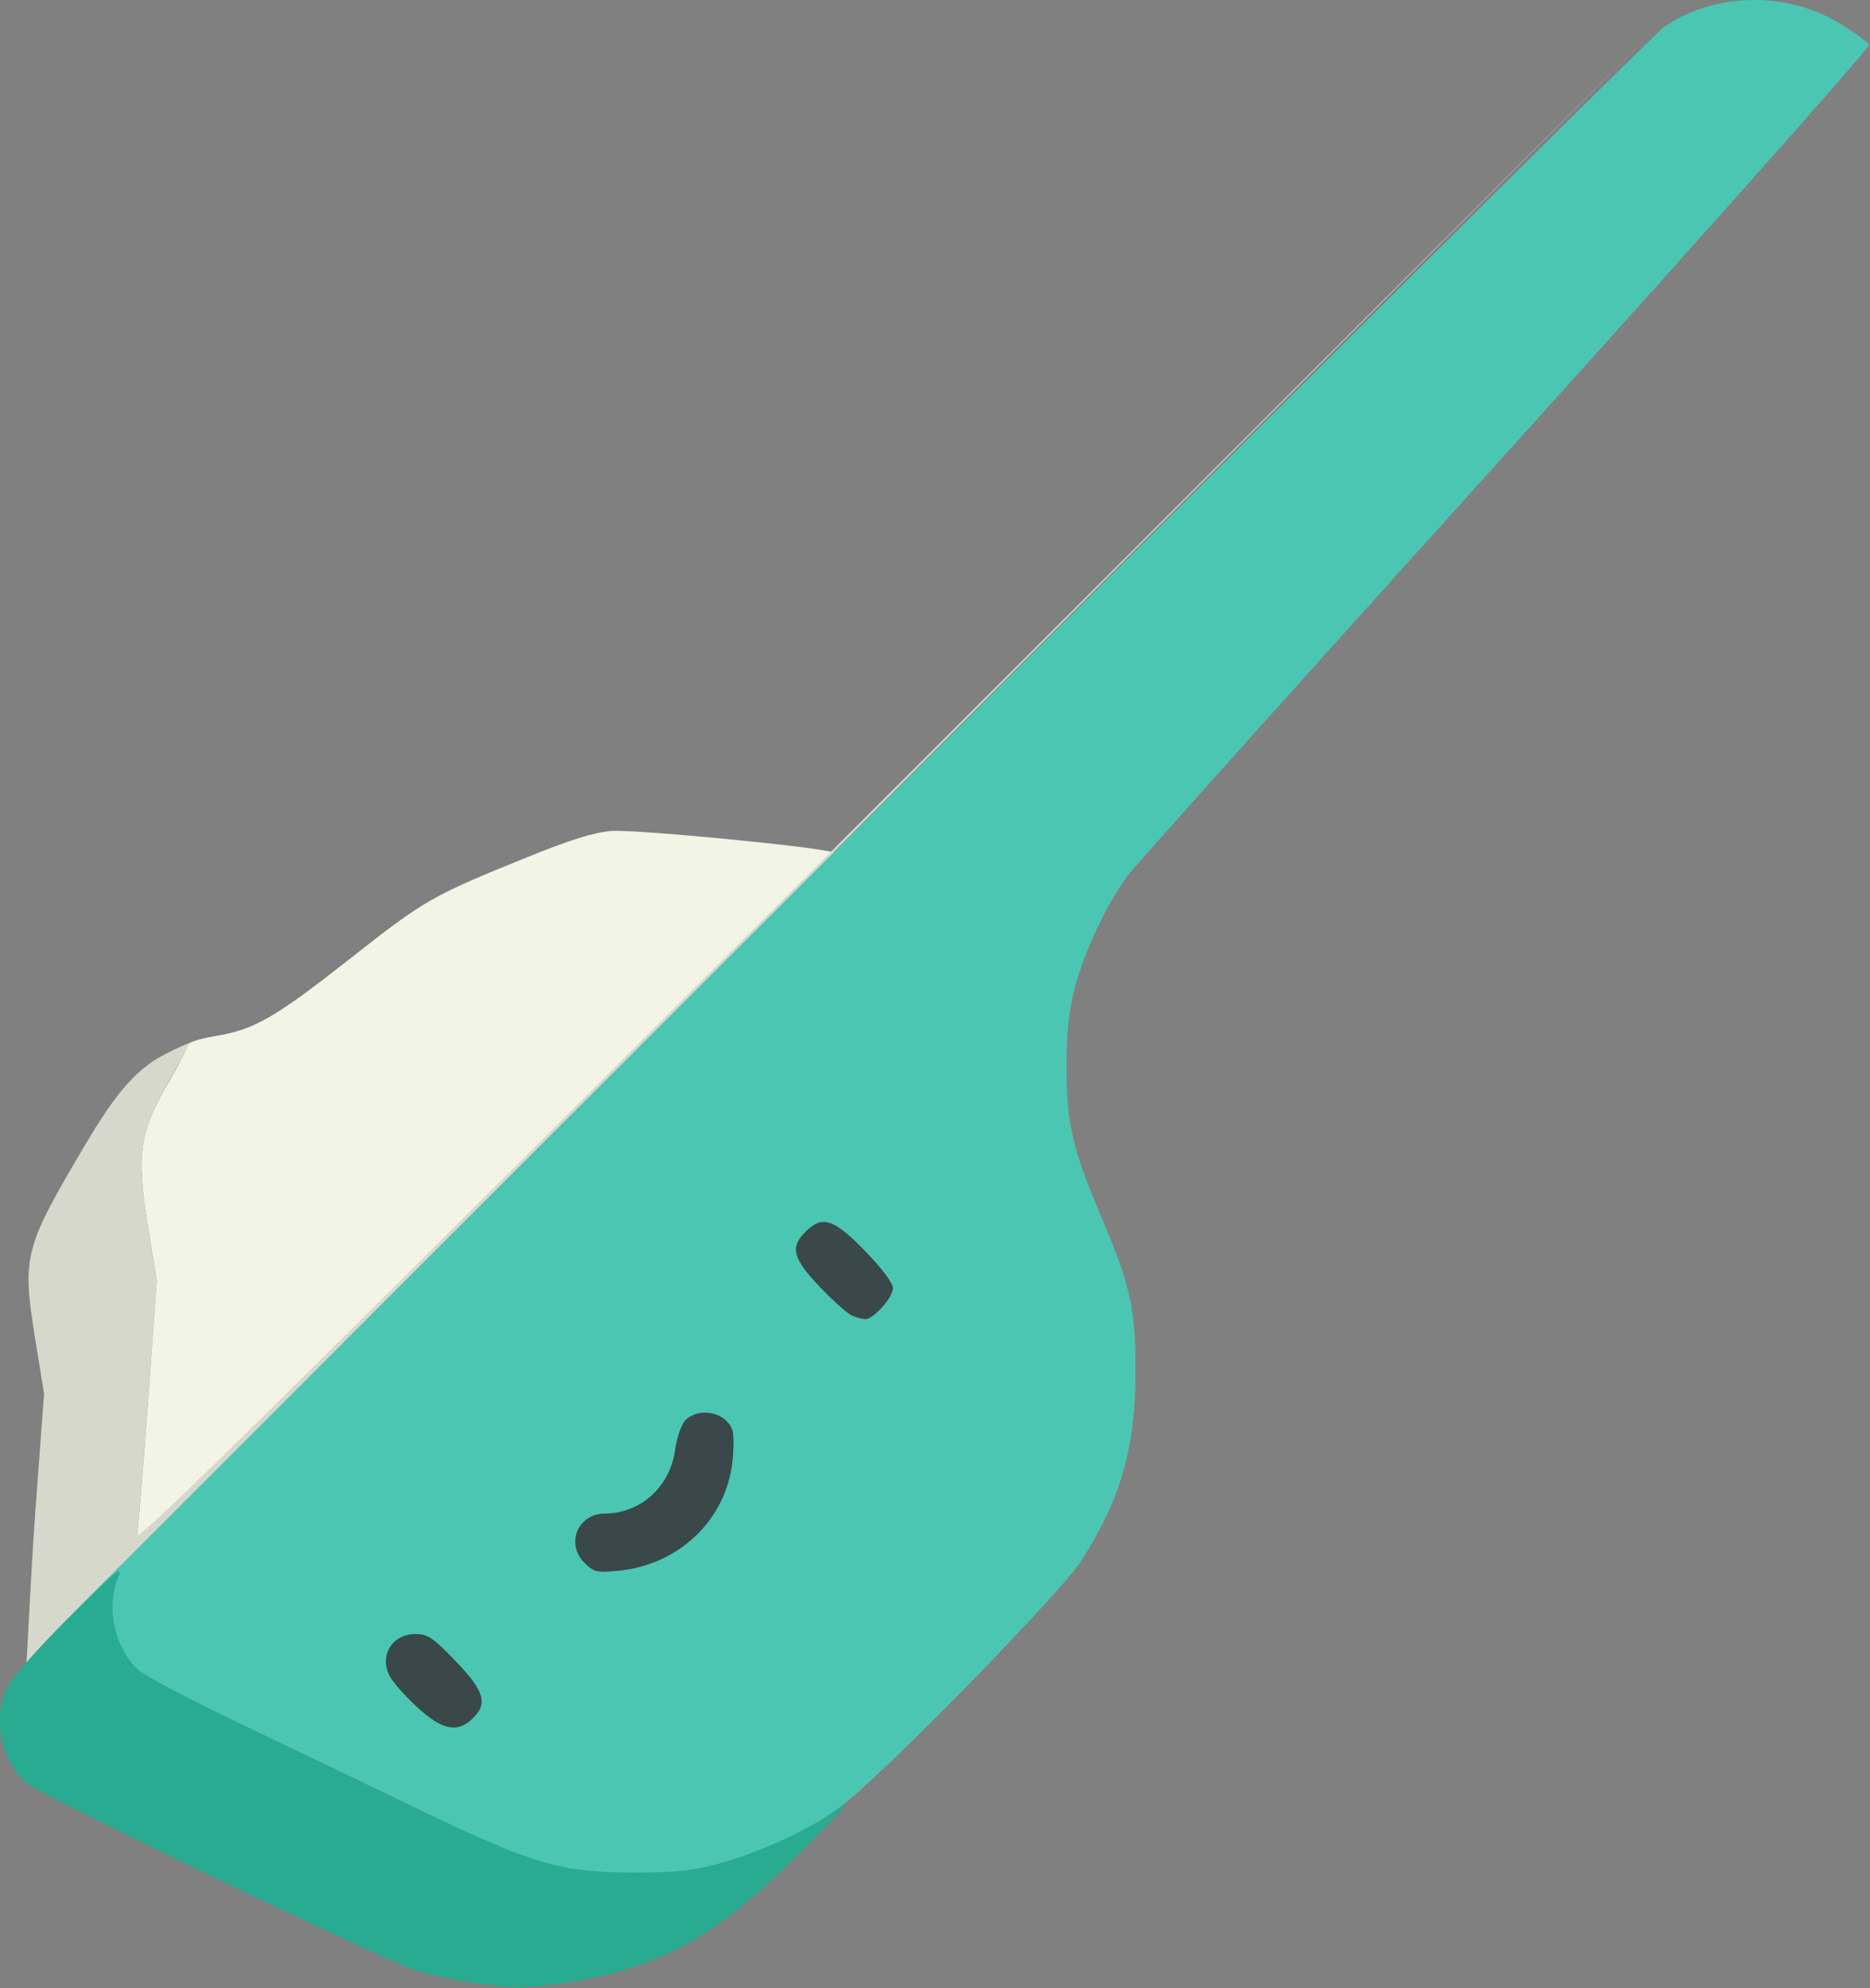 <?xml version="1.0" encoding="UTF-8" standalone="no"?>
<!-- Created with Inkscape (http://www.inkscape.org/) -->

<svg
   version="1.1"
   id="svg2"
   width="481.539"
   height="511.79"
   viewBox="0 0 481.539 511.79"
   sodipodi:docname="kanal.svg"
   inkscape:version="1.1.2 (b8e25be833, 2022-02-05)"
   xmlns:inkscape="http://www.inkscape.org/namespaces/inkscape"
   xmlns:sodipodi="http://sodipodi.sourceforge.net/DTD/sodipodi-0.dtd"
   xmlns="http://www.w3.org/2000/svg"
   xmlns:svg="http://www.w3.org/2000/svg">
  <rect x="0" y="0" width="481.539" height="511.79" fill="#808080" stroke="none"/>
  <defs
     id="defs6" />
  <sodipodi:namedview
     id="namedview4"
     pagecolor="#ffffff"
     bordercolor="#666666"
     borderopacity="1.0"
     inkscape:pageshadow="2"
     inkscape:pageopacity="0.0"
     inkscape:pagecheckerboard="0"
     showgrid="false"
     fit-margin-top="0"
     fit-margin-left="0"
     fit-margin-right="0"
     fit-margin-bottom="0"
     inkscape:zoom="0.40185547"
     inkscape:cx="-222.71689"
     inkscape:cy="42.303767"
     inkscape:window-width="1920"
     inkscape:window-height="1009"
     inkscape:window-x="-8"
     inkscape:window-y="-8"
     inkscape:window-maximized="1"
     inkscape:current-layer="g8" />
  <g
     inkscape:groupmode="layer"
     inkscape:label="Image"
     id="g8"
     transform="translate(332.405,254.008)">
    <g
       id="g120"
       transform="matrix(1,0,0,1,-347.468,-254.34)">
      <path
         style="fill:#f2f4e5"
         d="m 50.356,395.5 c 0.294,-1.65 1.552,-17.058 2.796,-34.24 l 2.262,-31.24 -2.27,-13.998 c -3.063,-18.883 -2.237,-24.165 5.978,-38.23 2.316,-3.966 4.211,-7.738 4.211,-8.382 0,-0.673 2.963,-1.66 6.959,-2.32 10.318,-1.704 15.383,-4.61 35.207,-20.199 18.992,-14.935 20.816,-15.975 45.464,-25.94 11.05,-4.467 17.074,-6.343 21.514,-6.7 5.942,-0.477 53.541,4.079 57.299,5.558 1.392,0.548 -18.528,20.518 -89.099,91.012 C 69.068,382.352 49.927,397.911 50.356,395.5 Z"
         id="path130"
         sodipodi:nodetypes="sscssssssssss" />
      <path
         style="fill:#d6d8cb"
         d="m 21.776,429.214 c 0.327,-2.198 1.162,-23.29 2.393,-39.883 l 2.238,-30.169 -2.31,-14.331 c -3.4,-21.091 -2.852,-23.202 12.924,-49.82 8.235,-13.894 13.353,-19.648 20.857,-23.451 C 60.659,270.153 63.2,269 63.525,269 c 0.325,0 -1.042,2.812 -3.037,6.25 -9.636,16.599 -10.475,21.206 -7.375,40.523 l 2.298,14.318 -2.259,31.205 C 51.907,378.458 50.65,393.85 50.357,395.5 49.931,397.895 89.027,359.365 244.161,204.5 L 438.5,10.5 257.5,191.813 C 157.95,291.535 64.834,387.118 49.5,402.068 c -27.322,26.639 -28.307,31.062 -27.725,27.146 z"
         id="path128"
         sodipodi:nodetypes="sscsssssscssscsss" />
      <path
         style="fill:#4bc6b2"
         d="m 161.041,486.864 c -12.594,-1.982 -18.713,-4.307 -46.039,-17.496 -9.9,-4.778 -28.8,-13.84 -42,-20.136 -13.2,-6.297 -25.294,-12.658 -26.876,-14.136 -6.14,-5.739 -8.34,-16.107 -5.085,-23.97 C 42.341,407.983 44.967,404.593 33.466,416 25.98,423.425 114.345,335.07 229.834,219.655 345.324,104.241 441.521,8.651 443.608,7.233 c 13.386,-9.096 32.379,-9.212 46.196,-0.281 3.275,2.117 6.242,4.313 6.592,4.88 0.351,0.567 -41.576,47.766 -93.17,104.886 -51.594,57.12 -95.506,106.078 -97.582,108.797 -5.277,6.911 -11.272,19.531 -13.769,28.985 -1.565,5.927 -2.126,11.109 -2.164,20 -0.063,14.694 1.432,21.317 8.666,38.398 7.871,18.583 9.083,24 9.083,40.602 0,19.571 -3.854,32.964 -14.019,48.715 -5.613,8.697 -52.45,56.441 -62.249,63.455 -8.161,5.841 -25.109,16.542 -35.189,19.19 -9.24,2.427 -26.121,3.395 -34.961,2.004 z"
         id="path126"
         sodipodi:nodetypes="ssssssssssssssssssss" />
      <path
         style="fill:#29ab91"
         d="m 135.466,510.553 c -4.418,-0.687 -10.493,-2.047 -13.5,-3.021 -8.867,-2.875 -97.203,-45.453 -100.343,-48.364 -6.424,-5.958 -8.463,-16.749 -4.649,-24.602 1.113,-2.29 8.117,-10.18 16.039,-18.066 11.796,-11.743 13.815,-13.401 12.525,-10.282 -3.254,7.864 -1.055,18.231 5.085,23.97 1.582,1.479 13.676,7.84 26.876,14.136 13.2,6.297 32.1,15.367 42,20.156 32.877,15.904 39.317,17.858 59,17.897 10.416,0.021 14.69,-0.426 21.5,-2.246 10.045,-2.685 23.098,-8.608 30.326,-13.761 4.26,-3.037 3.23,-1.707 -5.826,7.528 -19.454,19.837 -30.874,27.856 -47.11,33.076 -9.131,2.936 -22.325,5.113 -29.864,4.927 -2.214,-0.054 -7.641,-0.661 -12.06,-1.348 z"
         id="path124" />
      <path
         style="fill:#3a484a"
         d="m 122.531,439.854 c -3.097,-2.83 -6.306,-6.453 -7.132,-8.05 C 112.667,426.521 116.036,421 121.991,421 c 3.242,0 4.475,0.823 10.345,6.903 7.486,7.754 8.452,11.069 4.35,14.923 -3.926,3.688 -7.746,2.886 -14.155,-2.971 z m 43.055,-37.178 c -4.944,-4.944 -1.763,-12.657 5.237,-12.699 9.237,-0.055 16.799,-6.916 18.087,-16.41 0.413,-3.045 1.572,-6.443 2.576,-7.552 2.454,-2.712 7.865,-2.666 10.621,0.091 1.816,1.816 2.054,3.025 1.722,8.75 -0.921,15.892 -13.384,28.386 -29.802,29.874 -5.326,0.483 -6.089,0.297 -8.441,-2.055 z M 234.5,339.051 c -1.1,-0.452 -4.812,-3.76 -8.25,-7.35 -7.034,-7.346 -7.804,-10.238 -3.795,-14.246 4.344,-4.344 7.294,-3.397 15.376,4.939 4.446,4.585 7.169,8.223 7.169,9.577 0,2.417 -5.087,8.066 -7.173,7.966 -0.73,-0.035 -2.227,-0.433 -3.327,-0.886 z"
         id="path122" />
    </g>
  </g>
</svg>
